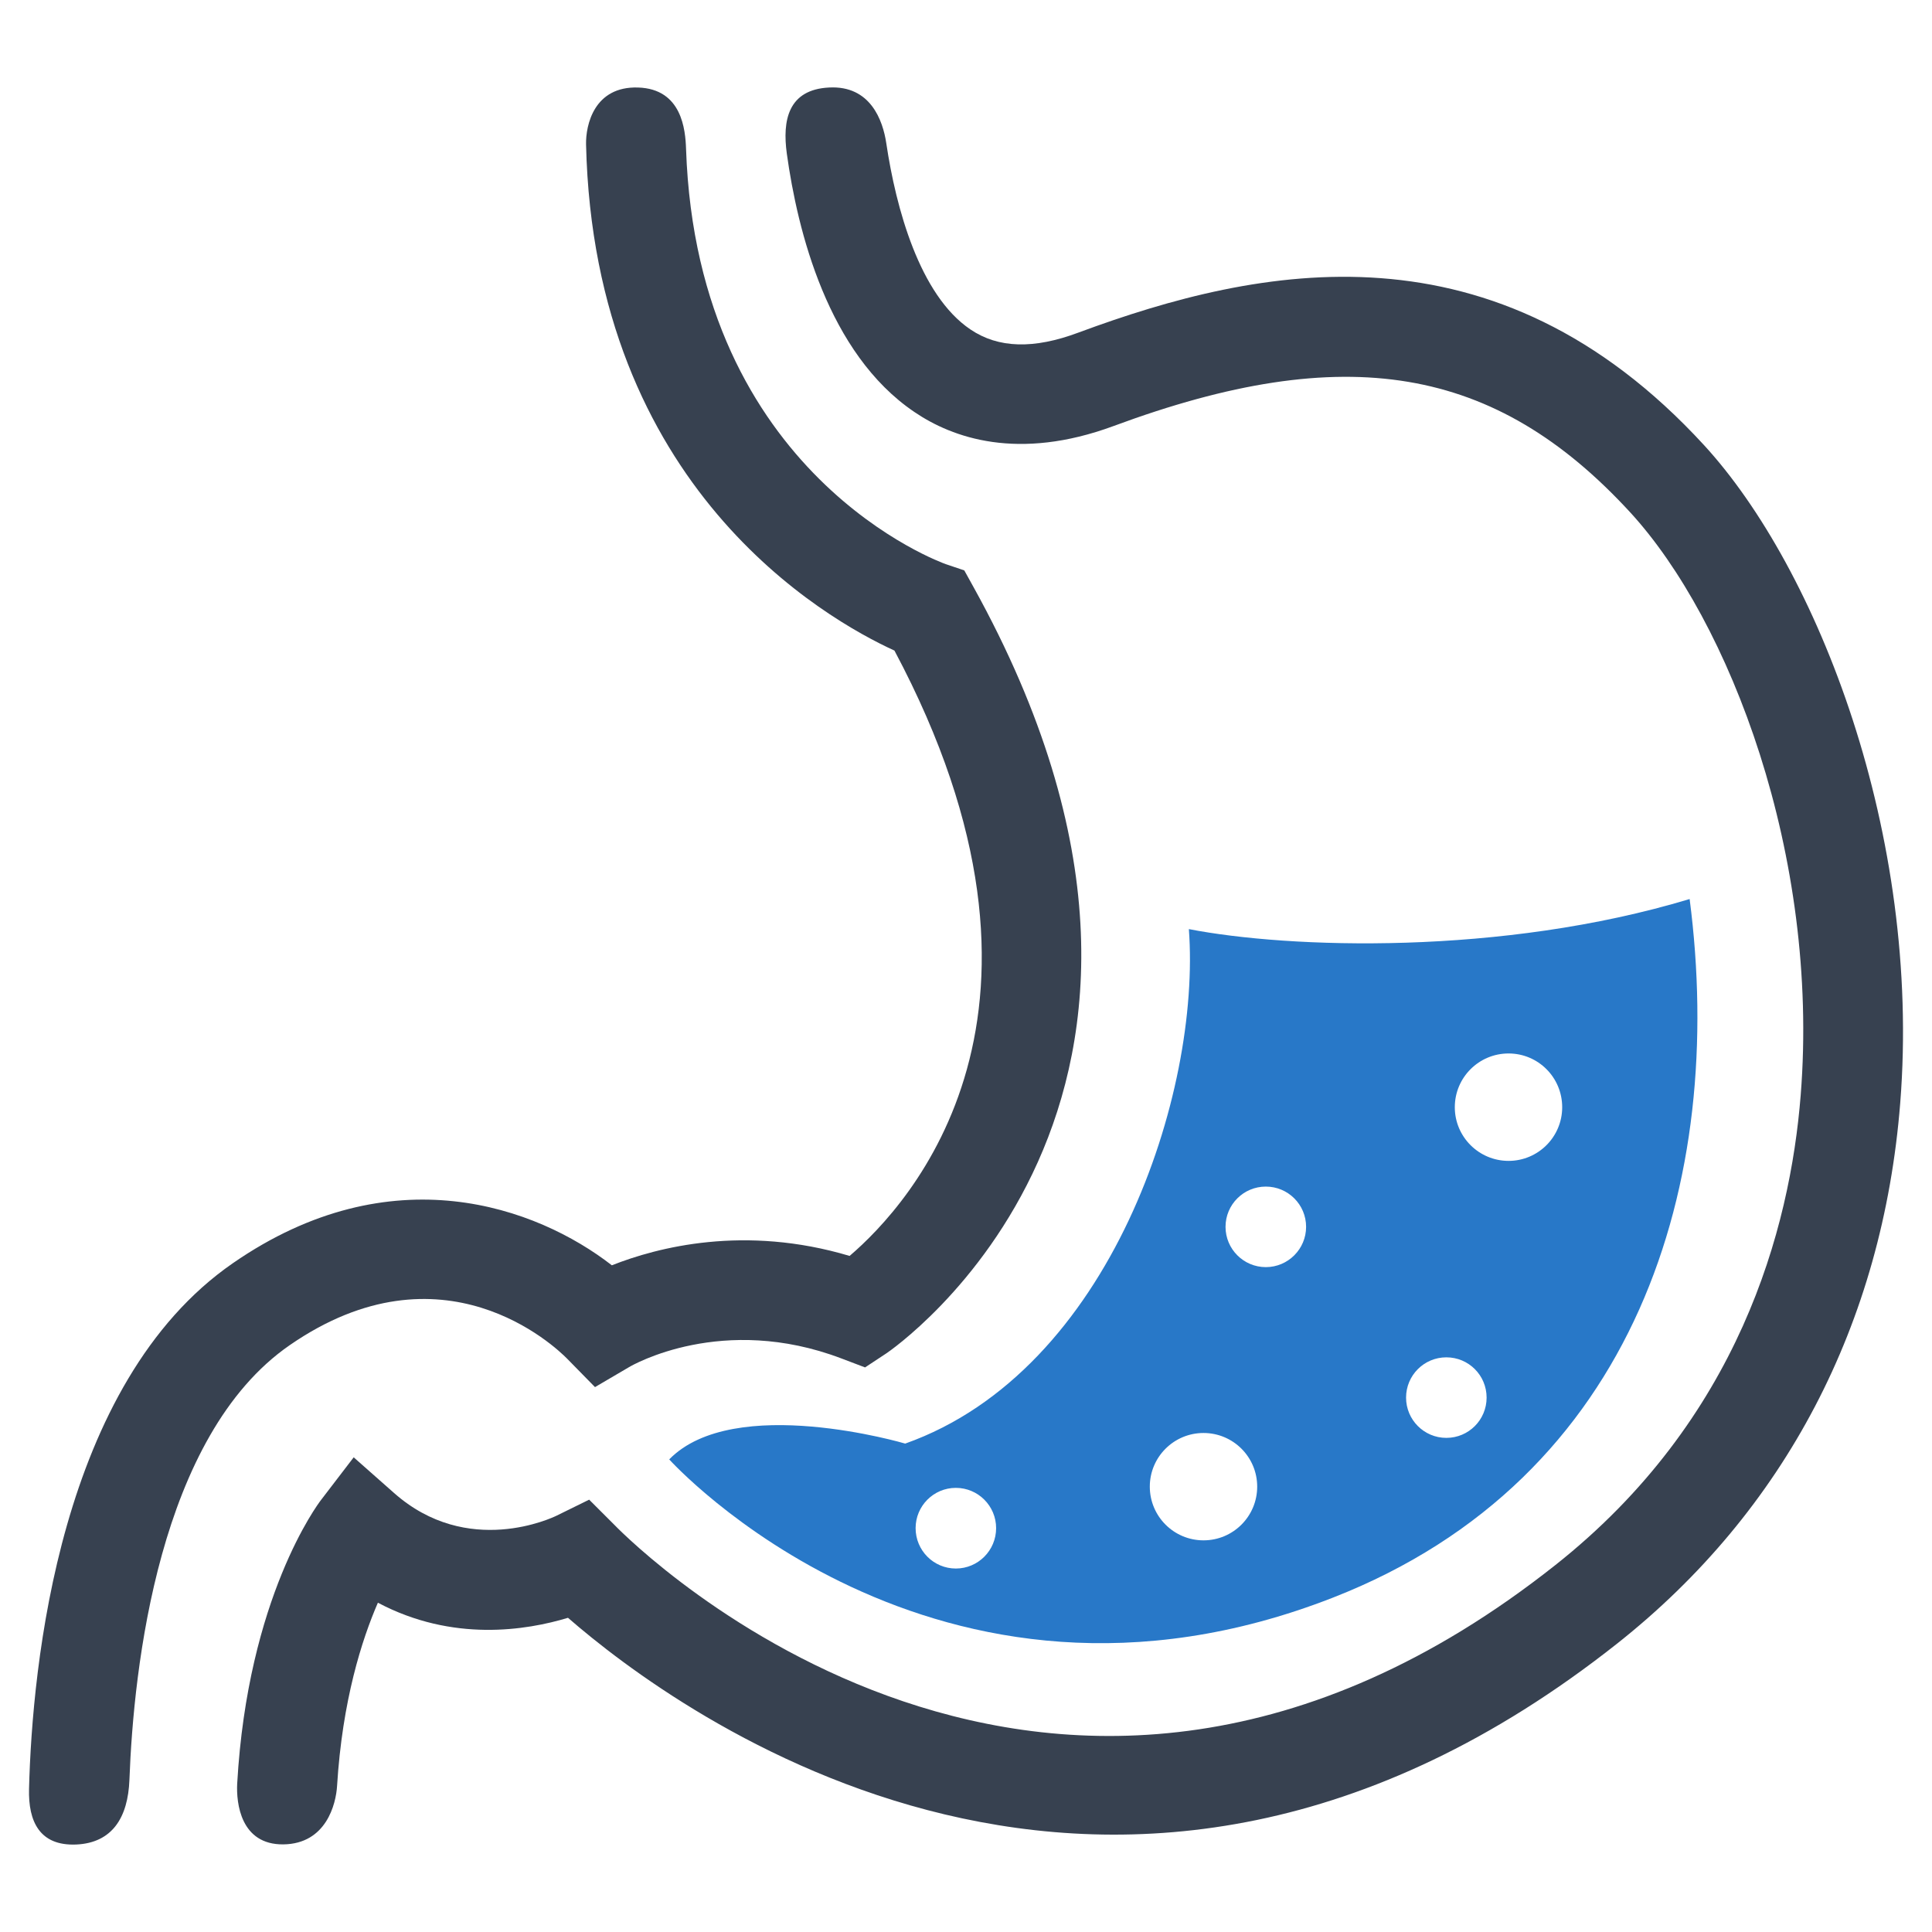 <?xml version="1.0" encoding="utf-8"?>
<!-- Generator: Adobe Illustrator 16.0.0, SVG Export Plug-In . SVG Version: 6.00 Build 0)  -->
<!DOCTYPE svg PUBLIC "-//W3C//DTD SVG 1.1//EN" "http://www.w3.org/Graphics/SVG/1.1/DTD/svg11.dtd">
<svg version="1.1" id="Layer_1" xmlns="http://www.w3.org/2000/svg" xmlns:xlink="http://www.w3.org/1999/xlink" x="0px" y="0px"
	 width="256px" height="256px" viewBox="0 0 256 256" enable-background="new 0 0 256 256" xml:space="preserve">
<g>
	<g>
		<path fill="#374150" d="M31.429,236.346c1.395-24.664,10.688-37.047,11.117-37.602l4.32-5.641l5.313,4.695
			c9.793,8.703,21.105,3.266,21.582,3.031l4.305-2.117l3.41,3.406c2.328,2.398,57.98,58.008,124.602,5.273
			c24.324-19.242,31.113-44.477,32.523-62.273c2.531-31.797-9.441-62.898-22.566-77.203c-17.93-19.523-37.77-22.844-68.492-11.461
			c-12.633,4.664-21.324,1.578-26.387-1.867c-11.473-7.758-15.488-24.031-16.898-34.234c-0.605-4.383,0.16-8.492,5.605-8.758
			c5.457-0.289,7.125,4.328,7.578,7.406c1.273,8.547,4.406,20.102,11.141,24.648c3.691,2.5,8.383,2.648,14.355,0.406
			c24.008-8.898,55.121-15.266,82.844,14.914c15.063,16.398,28.832,51.625,26.008,87.195c-2.32,29.266-15.293,54.031-37.496,71.609
			c-66.461,52.578-124.844,8.945-139.031-3.406c-5.5,1.664-15.27,3.258-25.188-2c-2.113,4.859-4.715,12.945-5.41,24.281
			c-0.145,2.391-1.434,7.664-7.109,7.742C31.886,244.456,31.296,238.924,31.429,236.346z"/>
	</g>
	<g>
		<path fill="#374150" d="M3.847,237.026c0.422-16.258,4-53.758,27.023-69.656c21.02-14.539,40.285-7.414,50.203,0.289
			c6.055-2.398,17.598-5.398,31.504-1.242c8.016-6.852,31.434-32.328,5.941-80.211c-9.199-4.211-39.816-21.625-40.863-67.078
			c-0.051-2.547,1.063-7.719,6.891-7.531c5.828,0.18,6.273,5.633,6.359,8.133c1.469,43.352,34.086,54.914,34.441,55.031l2.426,0.82
			l1.242,2.242c37.641,67.992-11.074,101.188-11.574,101.508l-2.816,1.859l-3.152-1.195c-15.719-5.969-27.633,0.859-28.133,1.164
			l-4.5,2.641l-3.668-3.742c-1.605-1.641-16.527-15.813-36.777-1.82c-17.375,12-20.695,42.773-21.246,57.609
			c-0.191,4.938-2.238,8.352-7.066,8.563C5.257,244.604,3.733,241.362,3.847,237.026z"/>
	</g>
	<path fill="#2878C8" d="M223.886,119.127c-24.965,7.531-53.094,6.563-66.355,3.984c1.621,21.656-10.344,58.516-37.586,68.172
		c0,0-22.676-6.711-31.27,2.094c0,0,35.059,38.969,87.938,18.32C216.987,195.924,228.741,156.471,223.886,119.127z M126.655,207.838
		c-2.953,0-5.332-2.398-5.332-5.352c0-2.938,2.379-5.336,5.332-5.336c2.949,0,5.336,2.398,5.336,5.336
		C131.991,205.44,129.604,207.838,126.655,207.838z M159.472,204.104c-3.926,0-7.117-3.18-7.117-7.117
		c0-3.93,3.191-7.109,7.117-7.109s7.113,3.18,7.113,7.109C166.585,200.924,163.397,204.104,159.472,204.104z M167.729,167.901
		c-2.953,0-5.34-2.398-5.34-5.336c0-2.953,2.387-5.336,5.34-5.336c2.941,0,5.336,2.383,5.336,5.336
		C173.065,165.502,170.671,167.901,167.729,167.901z M191.647,190.526c-2.949,0-5.336-2.391-5.336-5.336
		c0-2.953,2.387-5.336,5.336-5.336c2.957,0,5.336,2.383,5.336,5.336C196.983,188.135,194.604,190.526,191.647,190.526z
		 M199.894,153.823c-3.934,0-7.125-3.188-7.125-7.109c0-3.945,3.191-7.125,7.125-7.125c3.926,0,7.105,3.18,7.105,7.125
		C206.999,150.635,203.819,153.823,199.894,153.823z"/>
</g>
</svg>
